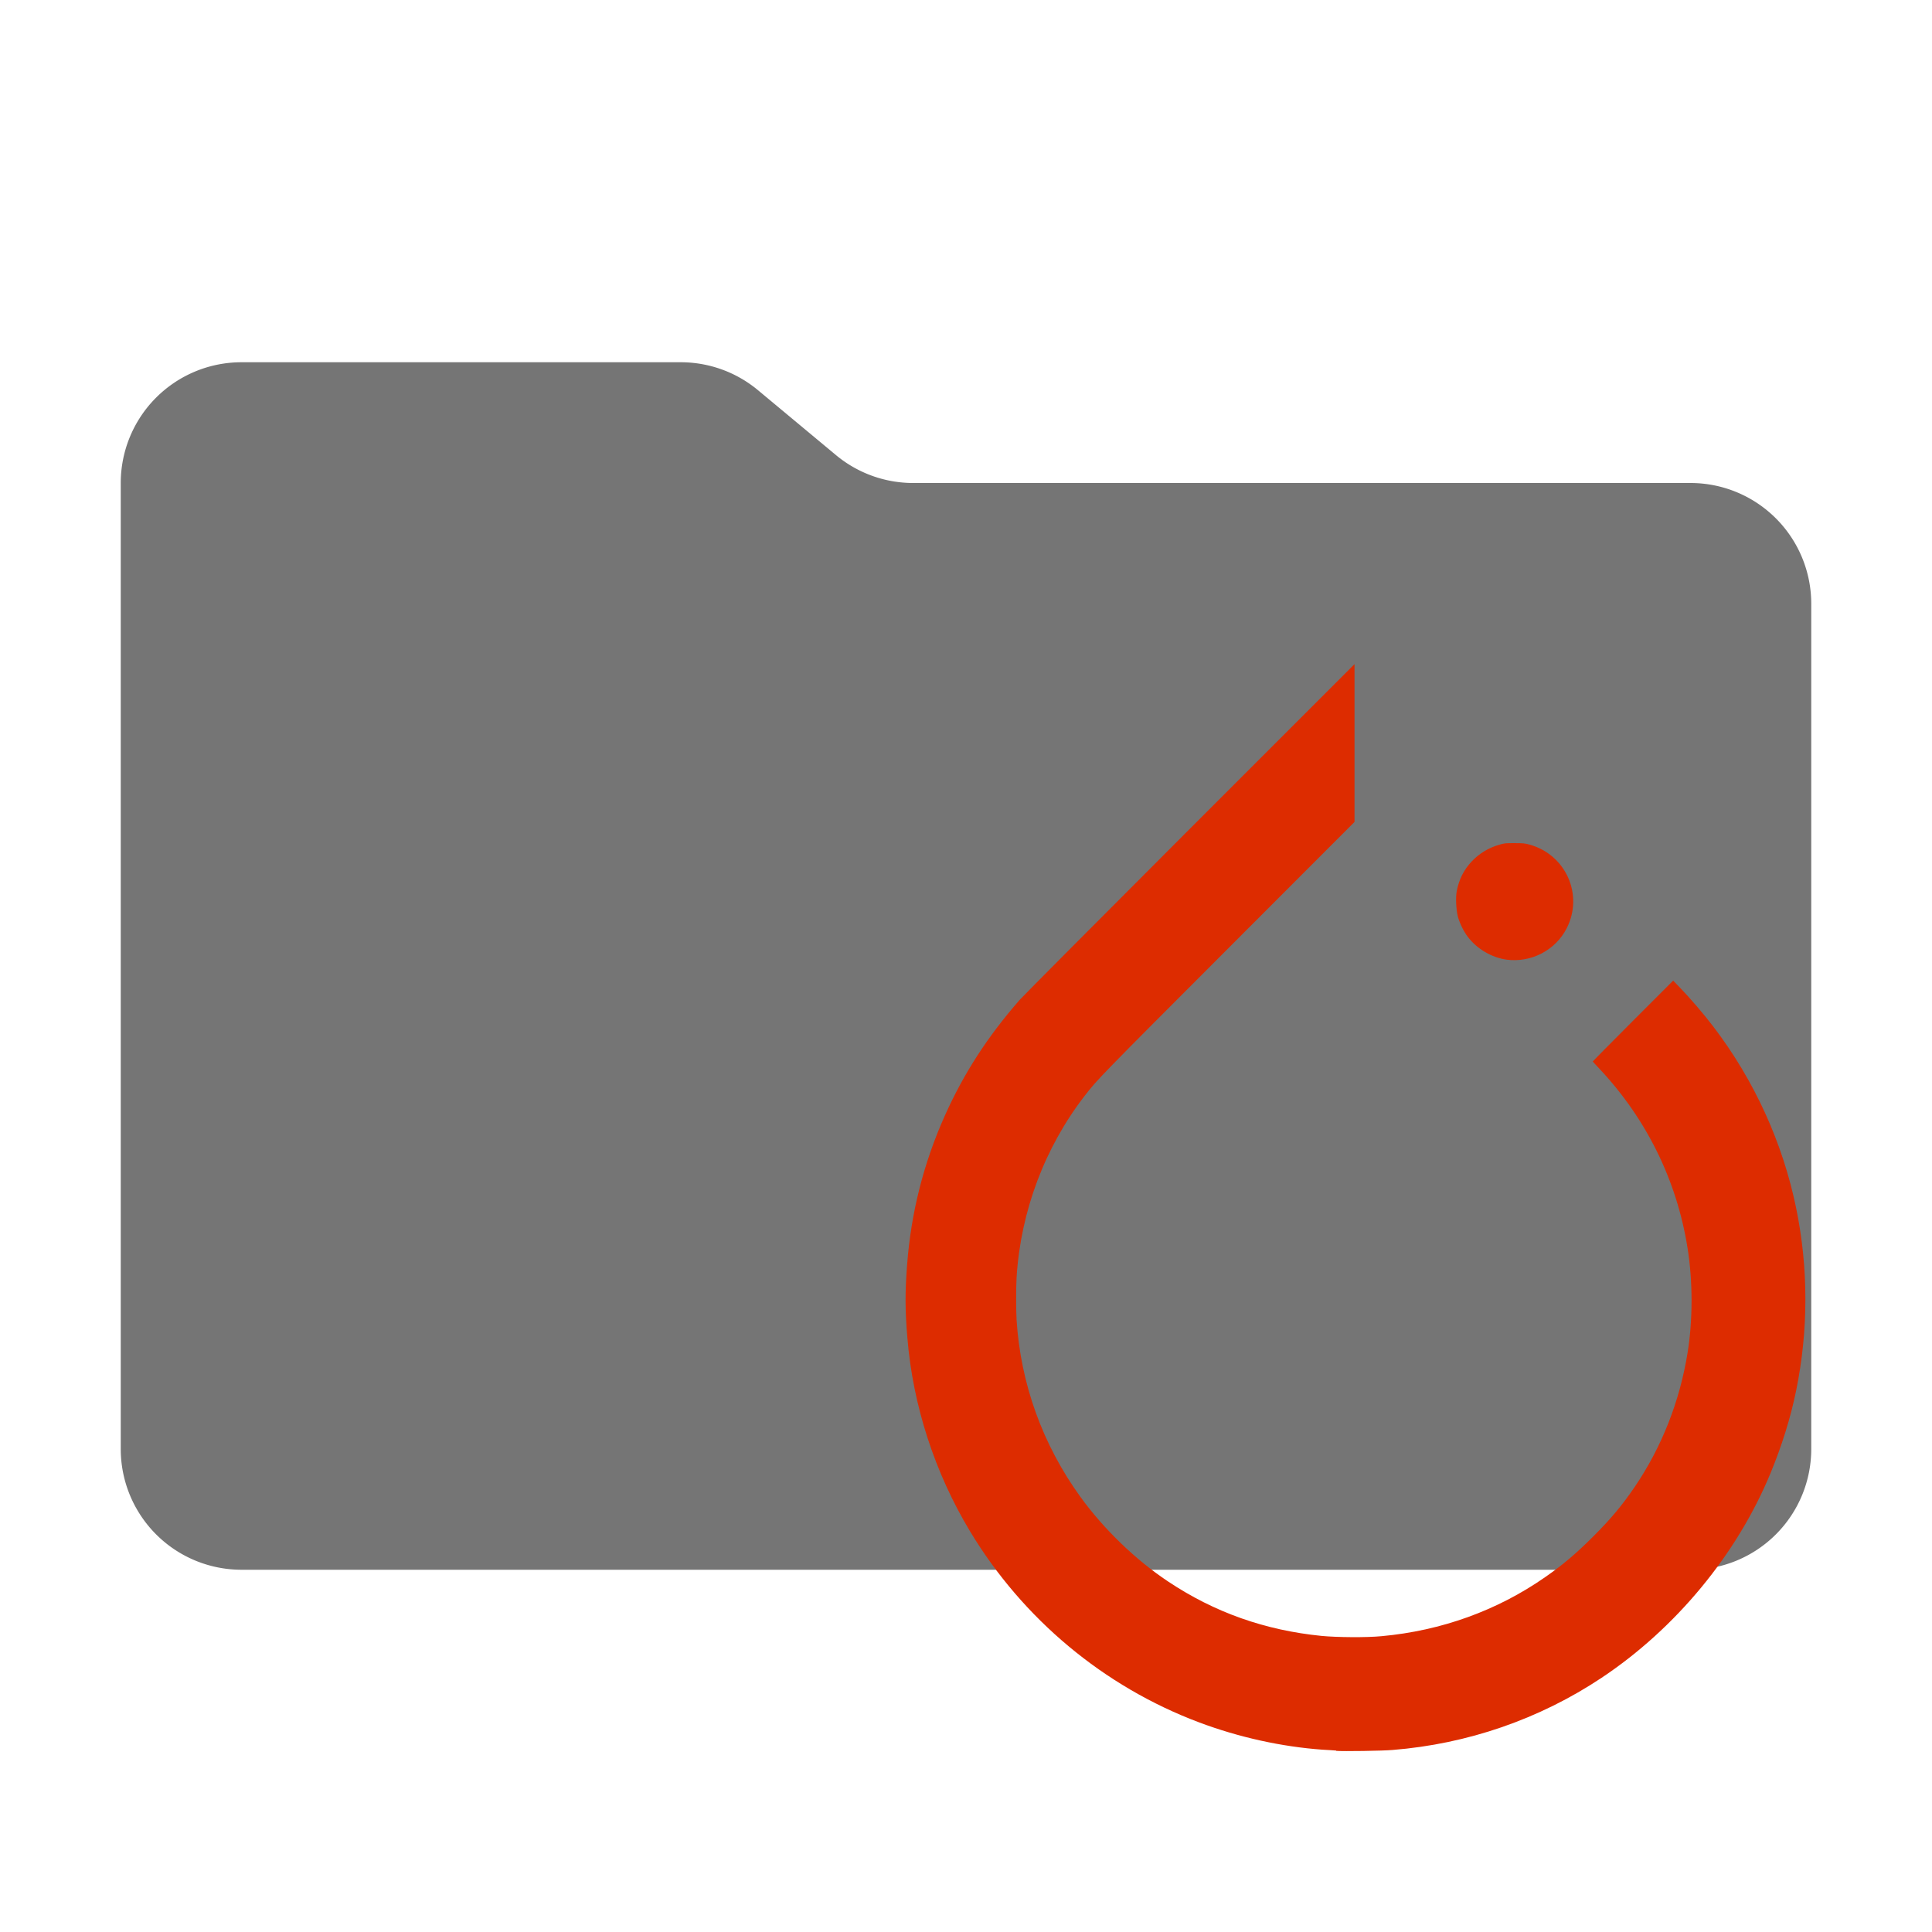 <?xml version="1.0" encoding="UTF-8" standalone="no"?>
<svg
   viewBox="0 0 32 32"
   version="1.1"
   id="svg5"
   sodipodi:docname="folder-pytorch-open-inkscape.svg"
   inkscape:version="1.4 (e7c3feb1, 2024-10-09)"
   xml:space="preserve"
   xmlns:inkscape="http://www.inkscape.org/namespaces/inkscape"
   xmlns:sodipodi="http://sodipodi.sourceforge.net/DTD/sodipodi-0.dtd"
   xmlns="http://www.w3.org/2000/svg"
   xmlns:svg="http://www.w3.org/2000/svg"><defs
     id="defs5" /><sodipodi:namedview
     id="namedview5"
     pagecolor="#ffffff"
     bordercolor="#000000"
     borderopacity="0.25"
     inkscape:showpageshadow="2"
     inkscape:pageopacity="0.0"
     inkscape:pagecheckerboard="0"
     inkscape:deskcolor="#d1d1d1"
     inkscape:zoom="17.240406"
     inkscape:cx="18.76406"
     inkscape:cy="15.457873"
     inkscape:window-width="1472"
     inkscape:window-height="920"
     inkscape:window-x="0"
     inkscape:window-y="36"
     inkscape:window-maximized="0"
     inkscape:current-layer="svg5"
     showgrid="true"><inkscape:grid
       id="grid1"
       units="px"
       originx="0"
       originy="0"
       spacingx="1"
       spacingy="1"
       empcolor="#0099e5"
       empopacity="0.302"
       color="#0099e5"
       opacity="0.149"
       empspacing="5"
       enabled="true"
       visible="true" /></sodipodi:namedview><g
     id="g2"><path
       fill="#757575"
       d="M 13.844,7.536 12.556,6.464 A 2,2 0 0 0 11.276,6 H 4 A 2,2 0 0 0 2,8 v 16 a 2,2 0 0 0 2,2 h 24 a 2,2 0 0 0 2,-2 V 10 A 2,2 0 0 0 28,8 H 15.124 a 2,2 0 0 1 -1.28,-0.464"
       id="path1-5" /><g
       data-mit-no-recolor="true"
       id="g1" /></g><path
     fill="#dd2c00"
     d="m 22.132,28.995 c -0.024,-0.002 -0.129,-0.01 -0.233,-0.015 -0.67,-0.049 -1.376,-0.203 -2.038,-0.452 -1.577,-0.592 -2.92,-1.713 -3.795,-3.166 -0.585,-0.971 -0.947,-2.091 -1.037,-3.204 -0.039,-0.462 -0.039,-0.753 -0.005,-1.202 0.064,-0.865 0.274,-1.695 0.629,-2.485 0.312,-0.695 0.704,-1.301 1.236,-1.91 0.051,-0.058 1.319,-1.333 2.819,-2.834 L 22.435,11 v 1.307 1.307 l -2.093,2.095 c -2.117,2.119 -2.167,2.17 -2.374,2.438 -0.664,0.858 -1.061,1.915 -1.13,3.006 -0.01,0.185 -0.01,0.528 -2.44e-4,0.709 0.067,1.058 0.432,2.067 1.058,2.932 0.386,0.533 0.913,1.042 1.451,1.4 0.768,0.512 1.603,0.808 2.544,0.902 0.255,0.024 0.739,0.029 0.995,0.004 0.989,-0.091 1.912,-0.424 2.706,-0.977 0.293,-0.204 0.511,-0.388 0.793,-0.67 0.293,-0.292 0.486,-0.523 0.693,-0.828 0.445,-0.656 0.742,-1.408 0.873,-2.213 0.089,-0.547 0.089,-1.187 -5.36e-4,-1.747 -0.179,-1.119 -0.682,-2.138 -1.464,-2.969 -0.056,-0.06 -0.104,-0.111 -0.105,-0.114 -0.001,-0.003 0.298,-0.306 0.665,-0.673 l 0.667,-0.667 0.107,0.111 c 0.177,0.183 0.401,0.445 0.562,0.656 0.675,0.887 1.143,1.912 1.367,2.997 0.205,0.995 0.205,2.029 1.46e-4,3.028 -0.092,0.451 -0.236,0.912 -0.425,1.369 -0.556,1.343 -1.567,2.567 -2.796,3.386 -1.029,0.685 -2.222,1.097 -3.463,1.196 -0.164,0.015 -0.824,0.024 -0.933,0.015 z m 2.823,-13.1 c -0.247,-0.034 -0.492,-0.177 -0.646,-0.381 -0.067,-0.089 -0.131,-0.221 -0.162,-0.331 -0.029,-0.114 -0.039,-0.313 -0.019,-0.423 0.039,-0.2 0.12,-0.357 0.252,-0.496 0.126,-0.132 0.281,-0.225 0.461,-0.275 0.082,-0.024 0.1,-0.024 0.246,-0.024 0.145,2.93e-4 0.166,0.003 0.246,0.024 0.605,0.167 0.9,0.834 0.615,1.389 -0.186,0.362 -0.587,0.57 -0.995,0.517 z"
     id="path1-7"
     style="stroke-width:4.866" /></svg>
